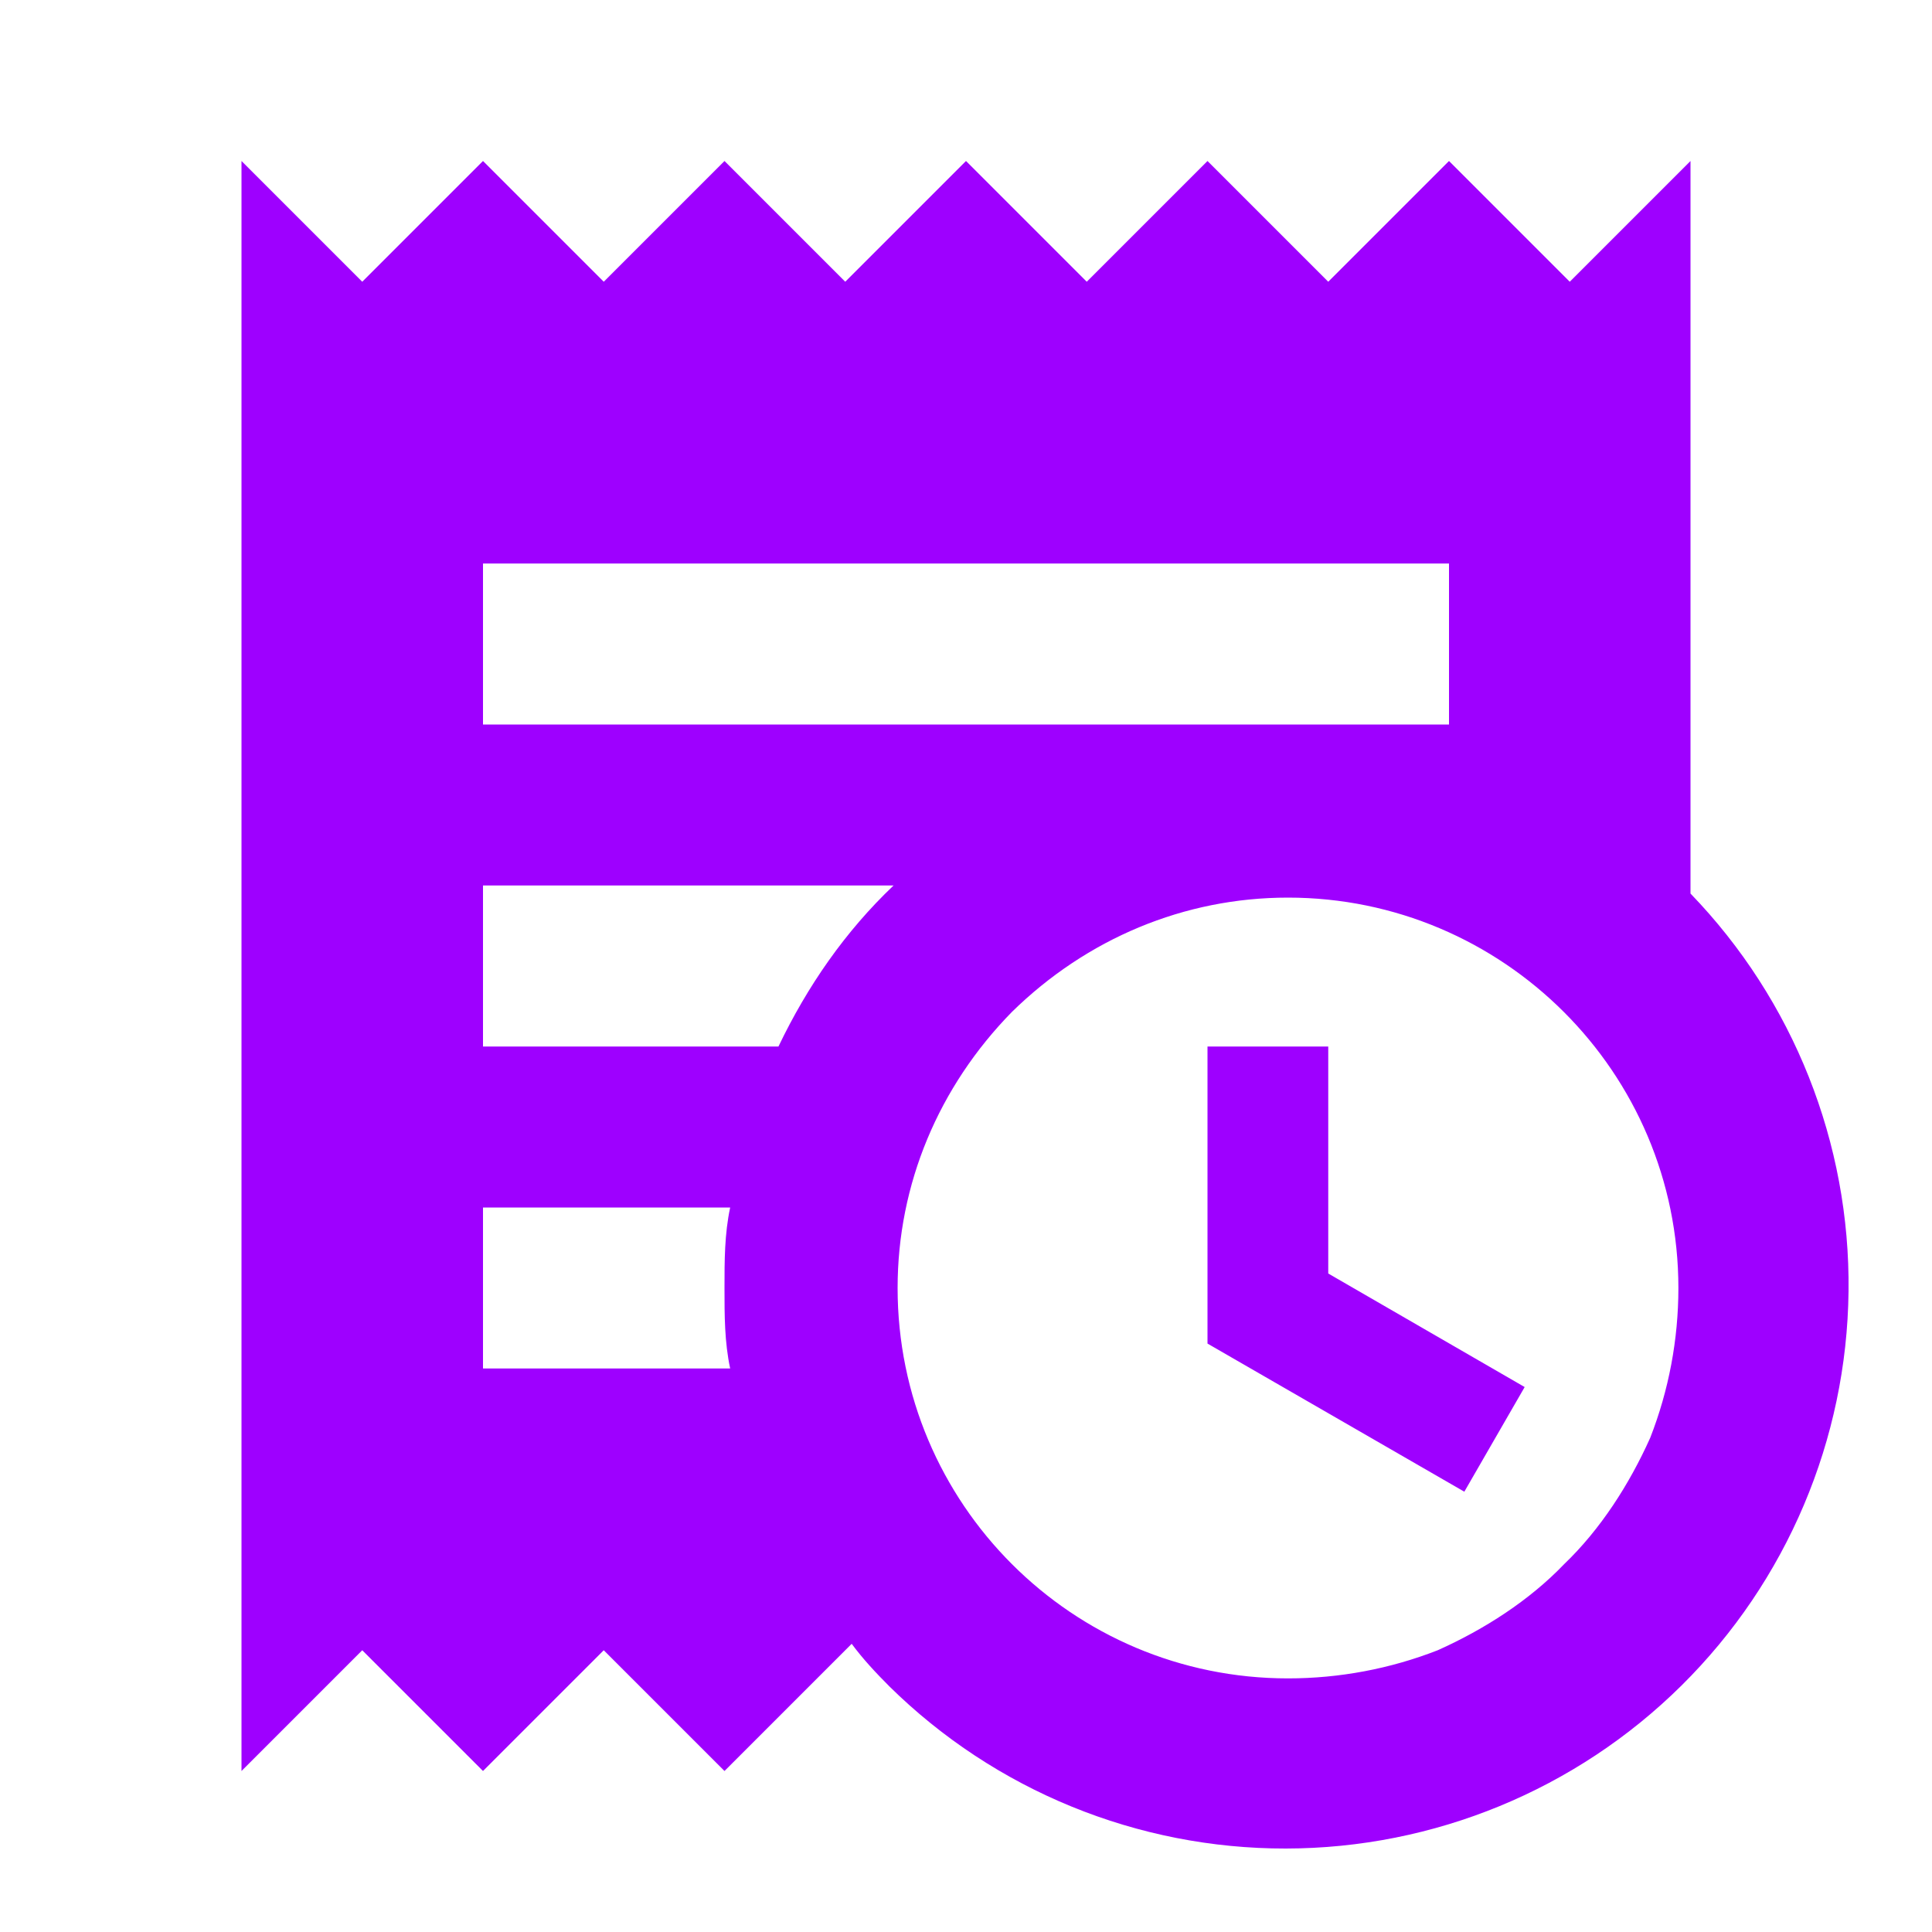 <svg width="30" height="30" viewBox="0 0 30 30" fill="none" xmlns="http://www.w3.org/2000/svg">
<path d="M18.75 20.863V16.25H20.625V19.775L23.675 21.538L22.738 23.163L18.75 20.863ZM24.375 4.375L22.5 2.5L20.625 4.375L18.75 2.5L16.875 4.375L15 2.5L13.125 4.375L11.25 2.5L9.375 4.375L7.5 2.5L5.625 4.375L3.75 2.5V27.5L5.625 25.625L7.5 27.5L9.375 25.625L11.25 27.5L13.225 25.525C13.4 25.762 13.6 25.975 13.812 26.188C15.452 27.803 17.663 28.707 19.965 28.704C22.267 28.701 24.475 27.792 26.111 26.172C27.747 24.553 28.678 22.354 28.704 20.052C28.731 17.75 27.849 15.531 26.25 13.875V2.5L24.375 4.375ZM13.875 13.75C13.125 14.463 12.537 15.312 12.088 16.25H7.5V13.75H13.875ZM11.338 18.75C11.25 19.163 11.25 19.575 11.25 20C11.25 20.425 11.25 20.837 11.338 21.25H7.5V18.75H11.338ZM22.5 11.25H7.5V8.75H22.5V11.25ZM26.062 20C26.062 20.8 25.913 21.587 25.625 22.325C25.3 23.05 24.85 23.75 24.288 24.288C23.75 24.85 23.05 25.3 22.325 25.625C21.587 25.913 20.8 26.062 20 26.062C16.65 26.062 13.938 23.35 13.938 20C13.938 18.387 14.575 16.875 15.713 15.713C16.875 14.575 18.387 13.938 20 13.938C23.337 13.938 26.062 16.65 26.062 20Z" fill="#9E00FF"/>
</svg>
